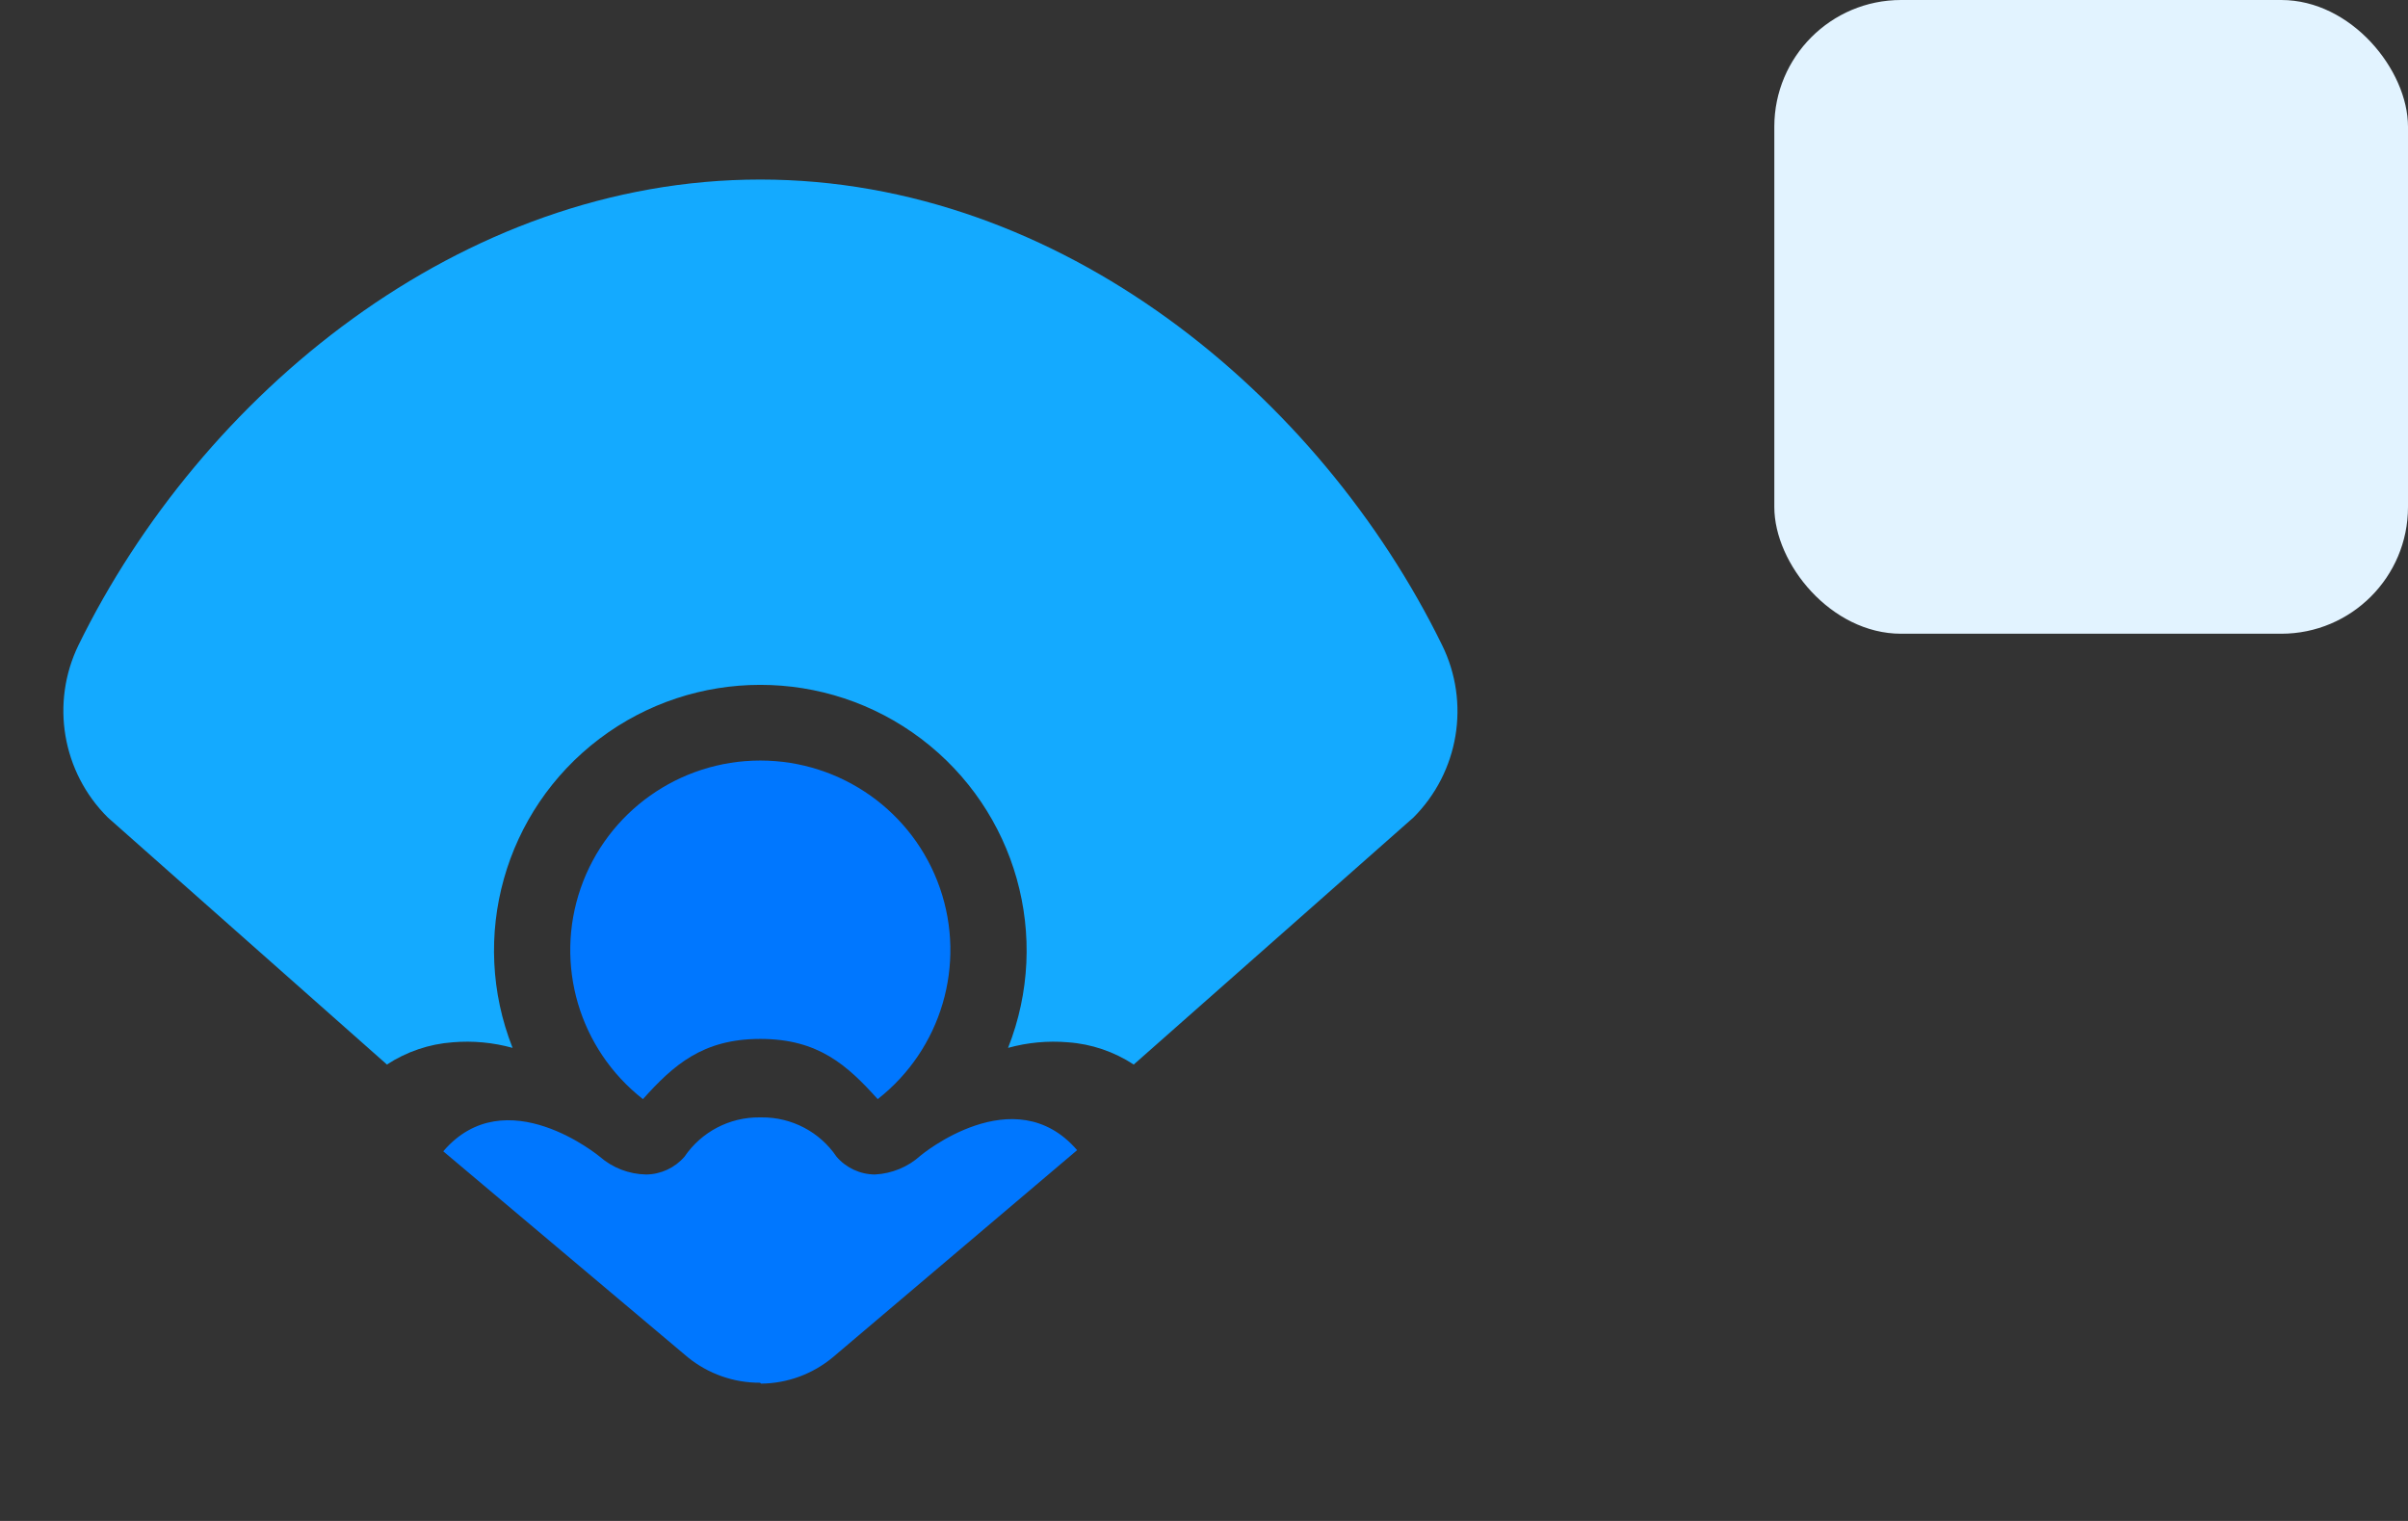 <svg width="38" height="24" viewBox="0 0 38 24" fill="none" xmlns="http://www.w3.org/2000/svg">
<rect x="0" y="0" width="38" height="24" fill="#333333" stroke="none"/>
<path fill-rule="evenodd" clip-rule="evenodd" d="M22.756 10.177C20.826 6.239 16.737 2.833 11.998 2.833C7.26 2.833 3.17 6.239 1.24 10.177C0.795 11.089 0.98 12.184 1.702 12.9L6.106 16.798C6.416 16.595 6.773 16.474 7.143 16.447C7.461 16.42 7.781 16.45 8.089 16.535C7.398 14.787 7.958 12.794 9.459 11.658C10.96 10.523 13.036 10.523 14.537 11.658C16.039 12.794 16.599 14.787 15.908 16.535C16.215 16.45 16.535 16.42 16.853 16.447C17.224 16.473 17.581 16.595 17.891 16.798L22.305 12.9C23.023 12.181 23.205 11.087 22.756 10.177Z" fill="#14AAFF"/>
<path fill-rule="evenodd" clip-rule="evenodd" d="M12.002 16.394C12.909 16.394 13.367 16.805 13.851 17.344C14.856 16.556 15.251 15.22 14.833 14.014C14.415 12.809 13.277 12.001 11.998 12.001C10.72 12.001 9.582 12.809 9.164 14.014C8.746 15.22 9.14 16.556 10.146 17.344C10.629 16.805 11.091 16.394 11.995 16.394H12.002Z" fill="#0077FF"/>
<path fill-rule="evenodd" clip-rule="evenodd" d="M12.009 21.833C12.423 21.83 12.824 21.683 13.142 21.418L16.998 18.149C16.006 16.999 14.528 18.234 14.528 18.234C14.329 18.415 14.073 18.52 13.805 18.533C13.572 18.531 13.352 18.428 13.201 18.252C12.937 17.861 12.493 17.628 12.019 17.632H11.988C11.513 17.627 11.068 17.86 10.802 18.252C10.651 18.427 10.431 18.53 10.199 18.533C9.928 18.529 9.668 18.429 9.465 18.252C9.465 18.252 7.979 17.017 6.995 18.167L10.855 21.418C11.177 21.679 11.58 21.821 11.995 21.819L12.009 21.833Z" fill="#0077FF"/>
<rect x="28" width="10" height="10" rx="2" fill="#E2F3FF"/>
</svg>
